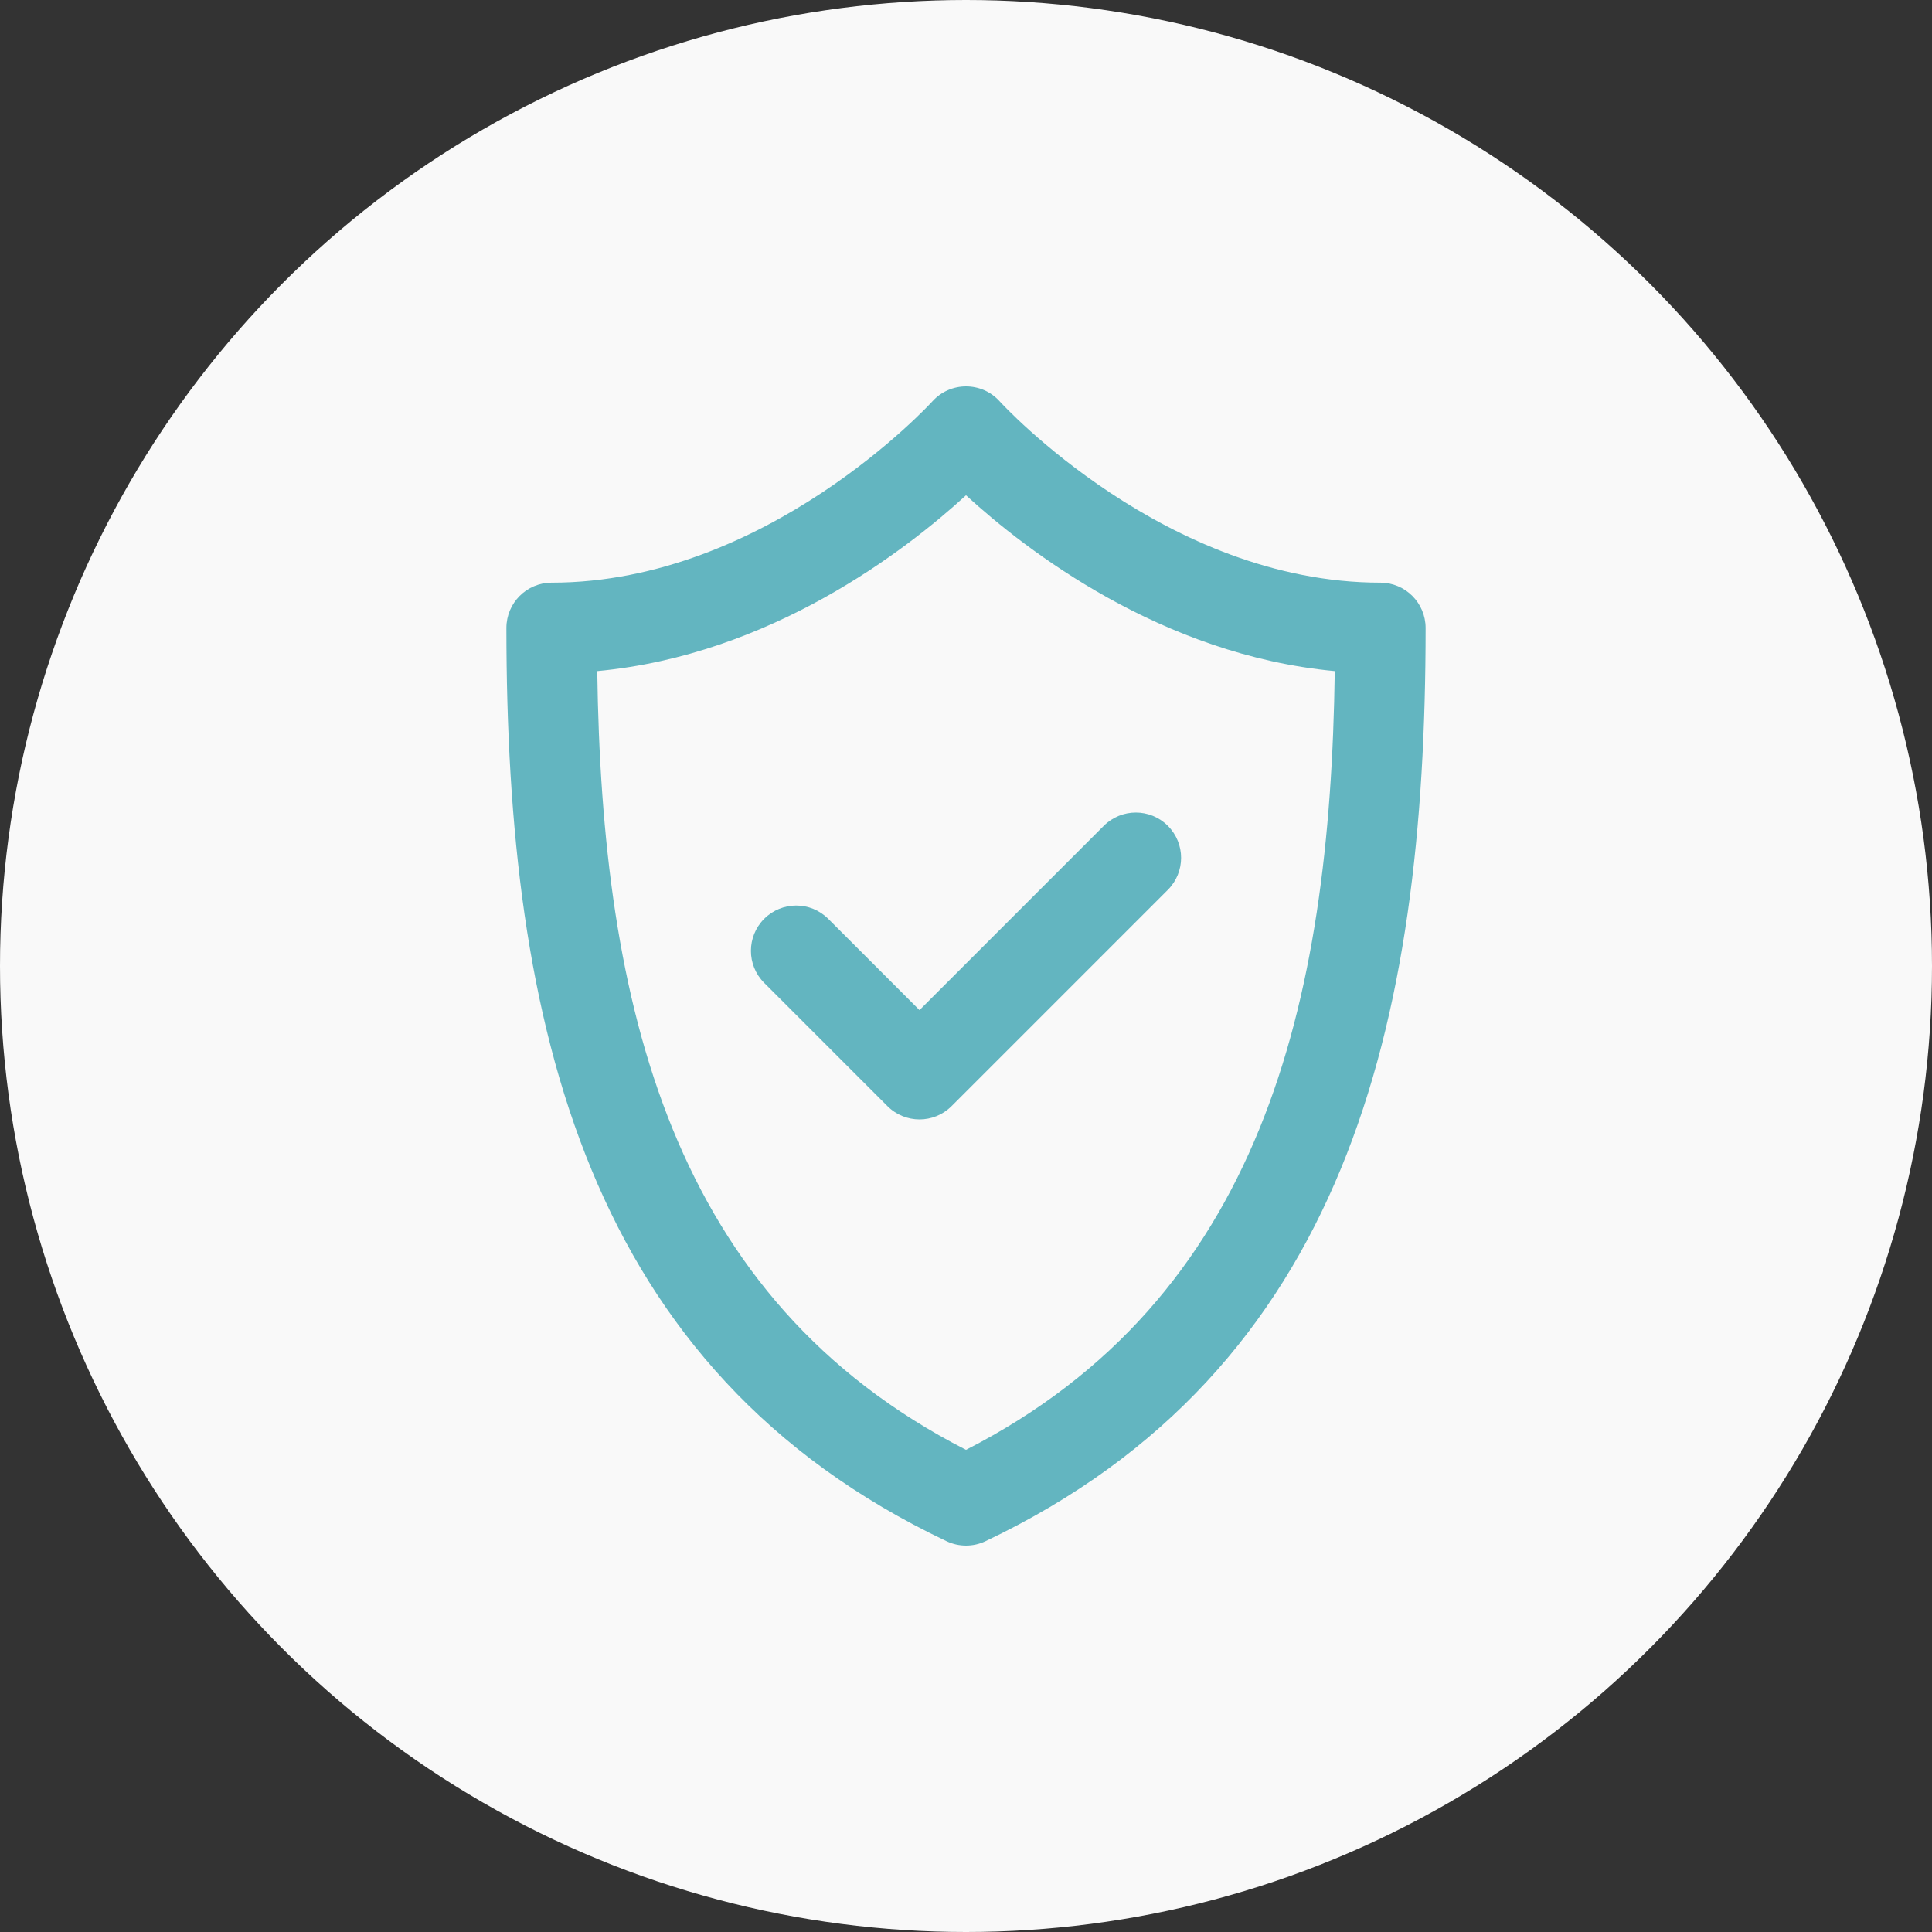 <svg width="64" height="64" viewBox="0 0 64 64" fill="none" xmlns="http://www.w3.org/2000/svg">
<rect x="0" y="0" width="64" height="64" fill="#333333" stroke="none"/>
<circle cx="32" cy="32" r="32" fill="#F9F9F9"/>
<g clip-path="url(#clip0)">
<g clip-path="url(#clip1)">
<path d="M45.725 19.301C38.637 19.301 33.208 13.398 33.117 13.297C32.523 12.636 31.483 12.633 30.885 13.297C30.831 13.356 25.388 19.301 18.275 19.301C17.447 19.301 16.775 19.973 16.775 20.801C16.775 33.985 19.434 45.391 31.357 51.055C31.764 51.248 32.237 51.248 32.644 51.055C44.593 45.378 47.225 33.933 47.225 20.801C47.225 19.973 46.554 19.301 45.725 19.301V19.301ZM32 48.028C22.23 43.029 19.934 33.294 19.785 22.231C25.534 21.694 30.011 18.229 32 16.407C33.99 18.229 38.467 21.694 44.216 22.231C44.067 33.296 41.77 43.029 32 48.028V48.028ZM30.46 33.461L36.565 27.356C37.151 26.771 38.1 26.77 38.686 27.356C39.272 27.942 39.272 28.892 38.686 29.478L31.521 36.643C30.935 37.229 29.985 37.228 29.399 36.643L25.315 32.559C24.729 31.973 24.729 31.023 25.315 30.437C25.901 29.851 26.85 29.851 27.436 30.437L30.46 33.461Z" fill="#63B5C0"/>
</g>
</g>
<defs>
<clipPath id="clip0">
<rect width="38.4" height="38.4" fill="white" transform="translate(12.8 12.8)"/>
</clipPath>
<clipPath id="clip1">
<rect width="38.4" height="38.4" fill="white" transform="translate(12.8 12.8)"/>
</clipPath>
</defs>
</svg>
